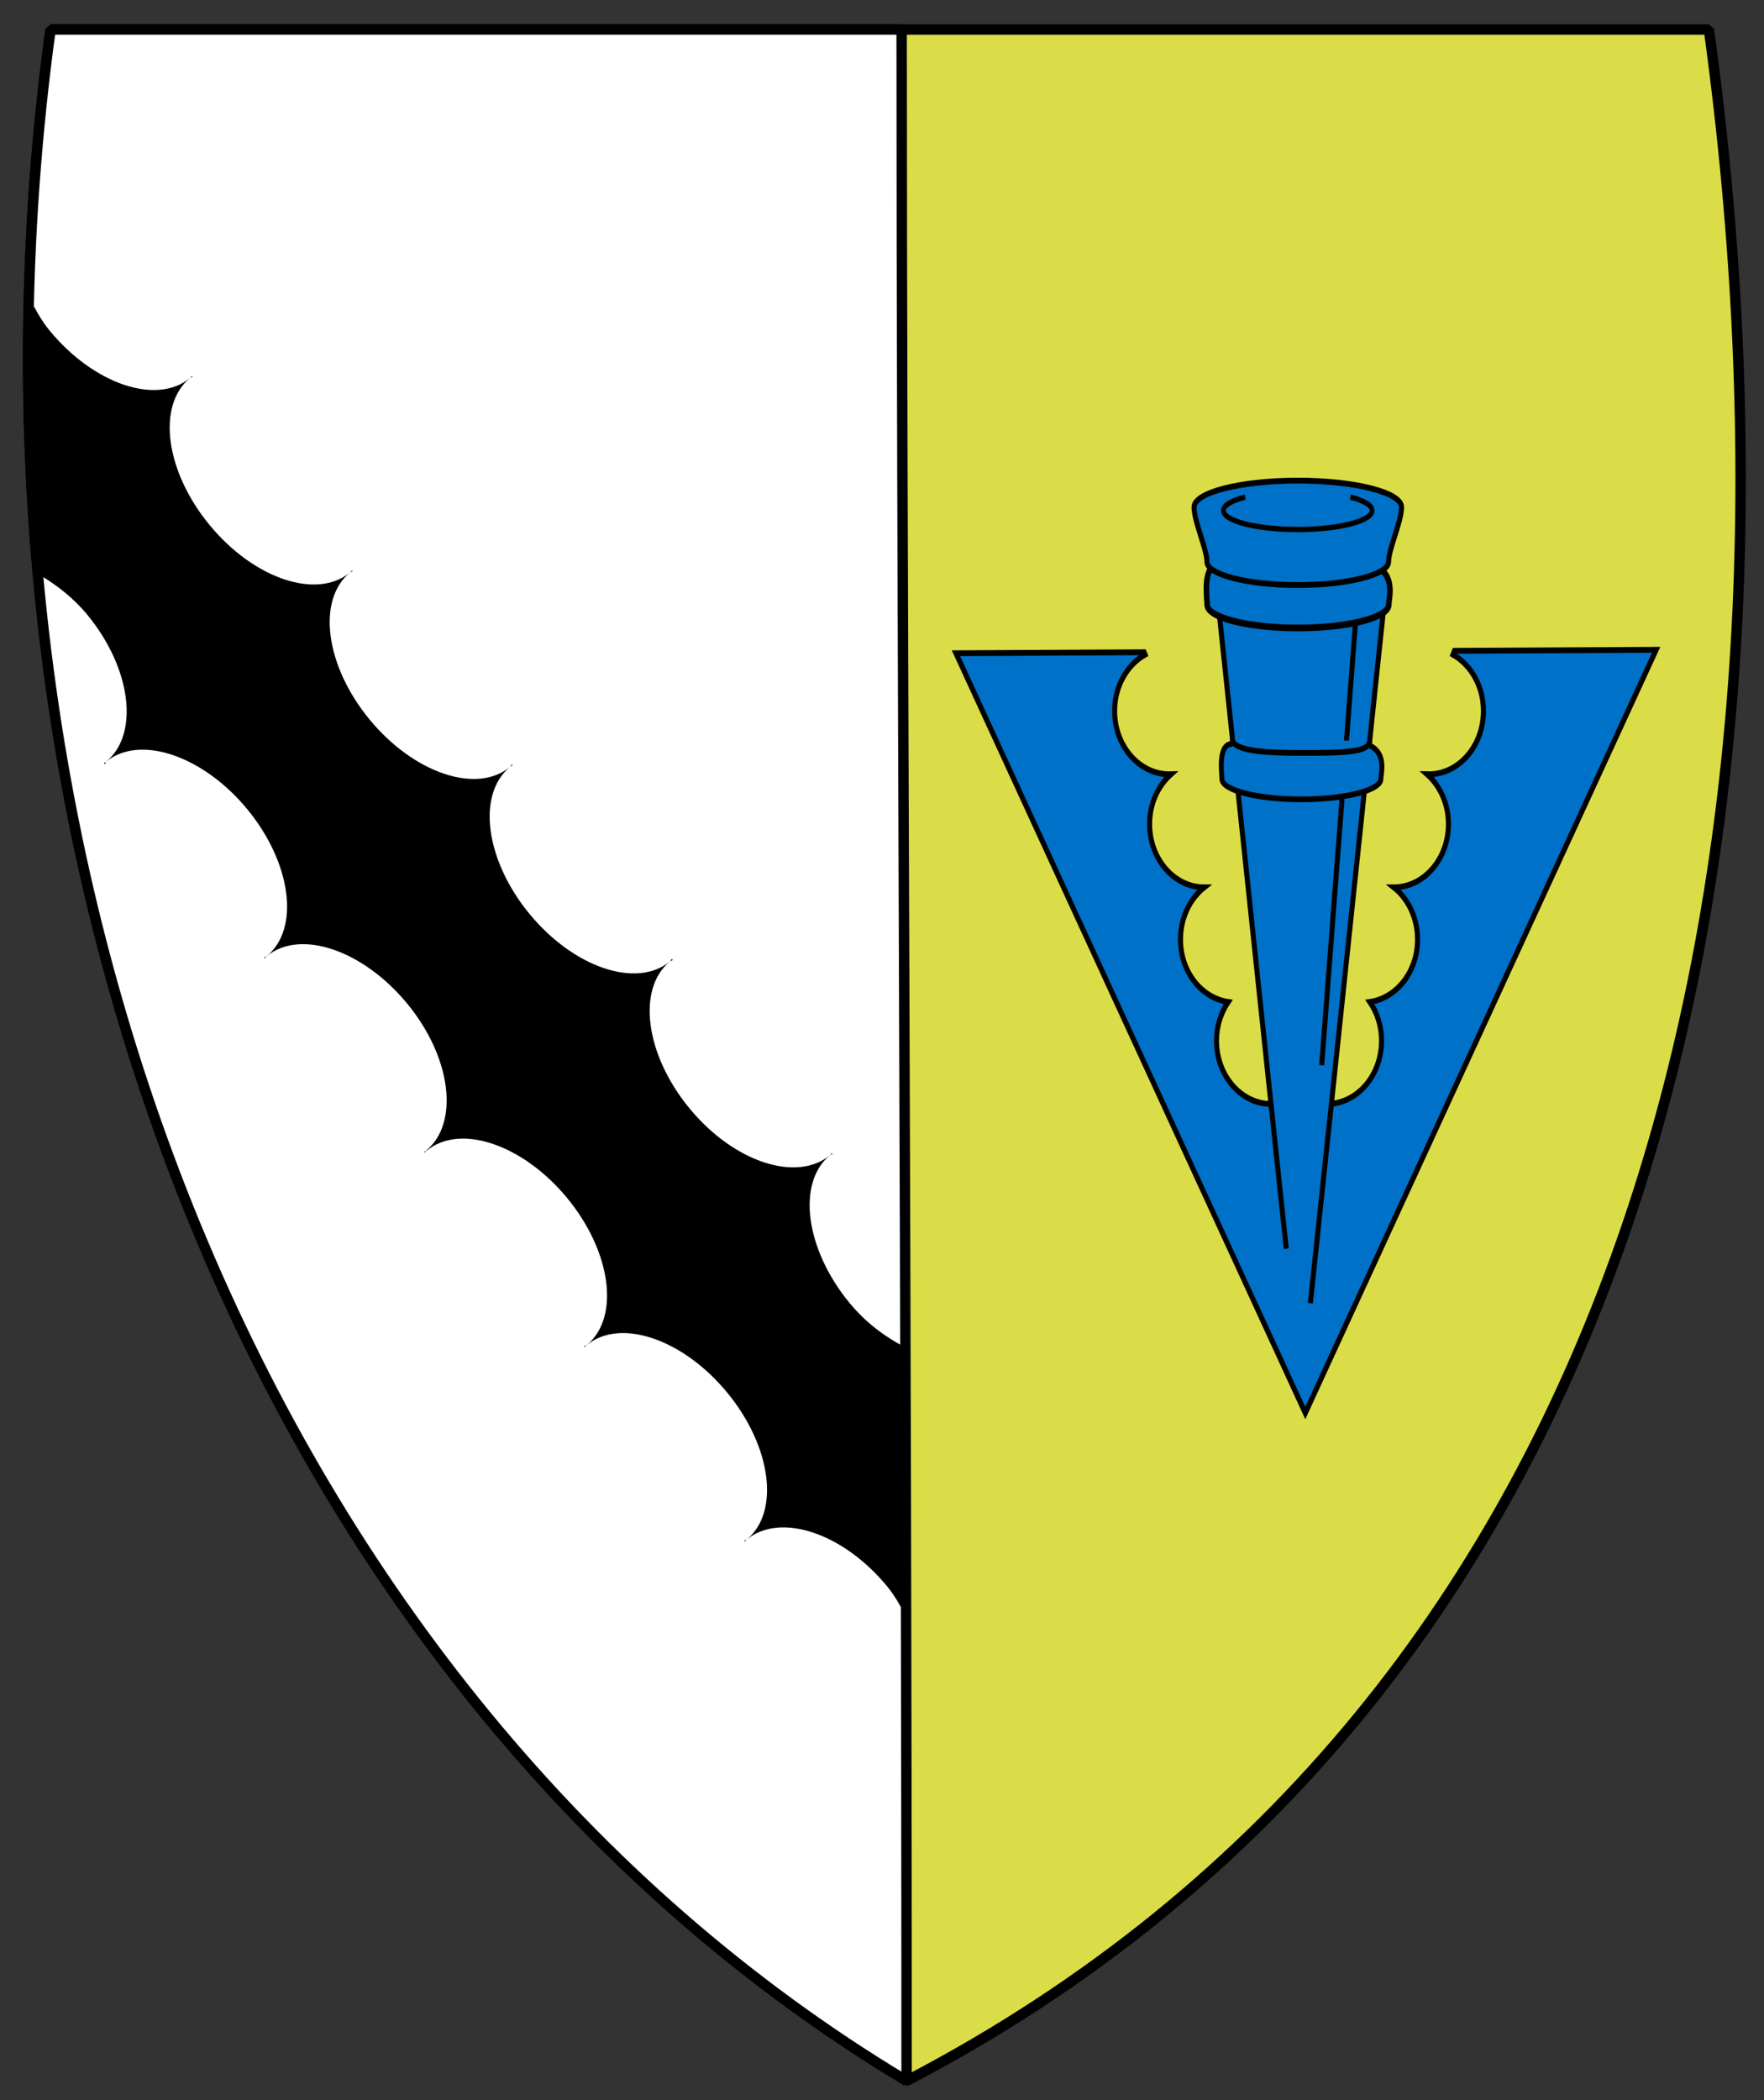 <?xml version="1.0" encoding="UTF-8"?>
<svg xmlns="http://www.w3.org/2000/svg" xmlns:xlink="http://www.w3.org/1999/xlink" width="238.11pt" height="283.465pt" viewBox="0 0 238.11 283.465" version="1.1">
<rect x="0" y="0" width="238.11" height="283.465" fill="#333333" stroke="none"/>
<g id="surface1">
<path style="fill-rule:evenodd;fill:rgb(85.489%,86.665%,27.843%);fill-opacity:1;stroke-width:1.405;stroke-linecap:butt;stroke-linejoin:bevel;stroke:rgb(0%,0%,0%);stroke-opacity:1;stroke-miterlimit:4;" d="M 122.375 280.863 C 221.797 229.059 246.156 117.125 230.676 3.988 L 6.824 3.988 C -8.66 117.125 36.035 229.059 122.375 280.863 Z M 122.375 280.863 "/>
<path style="fill-rule:evenodd;fill:rgb(0%,44.313%,78.43%);fill-opacity:1;stroke-width:0.786;stroke-linecap:butt;stroke-linejoin:miter;stroke:rgb(0%,0%,0%);stroke-opacity:1;stroke-miterlimit:4;" d="M 258.441 87.707 L 226.974 87.844 L 226.74 88.355 C 229.547 89.754 231.492 92.617 231.492 95.965 C 231.492 100.68 227.665 104.508 222.948 104.508 C 222.854 104.508 222.768 104.48 222.673 104.48 C 224.704 106.043 226.031 108.469 226.031 111.227 C 226.031 115.934 222.213 119.758 217.51 119.77 C 219.744 121.312 221.211 123.891 221.211 126.812 C 221.211 131.152 217.961 134.695 213.768 135.238 C 214.892 136.684 215.592 138.488 215.592 140.461 C 215.592 145.18 211.764 149.008 207.048 149.008 C 205.459 149.008 203.992 148.535 202.72 147.777 C 201.442 148.539 199.971 149.008 198.378 149.008 C 193.662 149.008 189.834 145.18 189.834 140.461 C 189.834 138.488 190.534 136.684 191.658 135.238 C 187.465 134.695 184.215 131.152 184.215 126.812 C 184.215 123.891 185.682 121.312 187.916 119.77 C 183.213 119.758 179.395 115.934 179.395 111.227 C 179.395 108.469 180.722 106.043 182.753 104.48 C 182.658 104.48 182.572 104.508 182.478 104.508 C 177.761 104.508 173.934 100.68 173.934 95.965 C 173.934 92.617 175.879 89.754 178.686 88.355 L 178.537 88.039 L 149.174 88.168 L 203.69 190.723 Z M 258.441 87.707 " transform="matrix(0.865,0,0,1,0,0)"/>
<path style=" stroke:none;fill-rule:evenodd;fill:rgb(0%,44.313%,78.43%);fill-opacity:1;" d="M 176.98 175.906 L 173.723 168.551 L 164.434 80.566 L 187.035 80.605 Z M 176.98 175.906 "/>
<path style="fill-rule:evenodd;fill:rgb(0%,44.313%,78.43%);fill-opacity:1;stroke-width:0.786;stroke-linecap:butt;stroke-linejoin:miter;stroke:rgb(0%,0%,0%);stroke-opacity:1;stroke-miterlimit:4;" d="M 216.106 80.602 L 204.48 175.902 " transform="matrix(0.865,0,0,1,0,0)"/>
<path style="fill-rule:evenodd;fill:rgb(0%,44.313%,78.43%);fill-opacity:1;stroke-width:0.786;stroke-linecap:butt;stroke-linejoin:miter;stroke:rgb(0%,0%,0%);stroke-opacity:1;stroke-miterlimit:4;" d="M 189.988 80.57 L 200.72 168.547 " transform="matrix(0.865,0,0,1,0,0)"/>
<path style="fill-rule:evenodd;fill:rgb(0%,44.313%,78.43%);fill-opacity:1;stroke-width:0.786;stroke-linecap:butt;stroke-linejoin:miter;stroke:rgb(0%,0%,0%);stroke-opacity:1;stroke-miterlimit:4;" d="M 211.94 79.32 L 206.249 143.777 " transform="matrix(0.865,0,0,1,0,0)"/>
<path style="fill-rule:evenodd;fill:rgb(0%,44.313%,78.43%);fill-opacity:1;stroke-width:0.903;stroke-linecap:butt;stroke-linejoin:miter;stroke:rgb(0%,0%,0%);stroke-opacity:1;stroke-miterlimit:4;" d="M 225.167 76.359 C 228.702 77.57 227.503 80.762 227.503 81.625 C 227.503 83.355 220.836 84.758 212.624 84.758 C 204.408 84.758 197.745 83.355 197.745 81.625 C 197.745 80.762 196.878 76.125 199.74 76.199 " transform="matrix(0.824,0,0,1,0,0)"/>
<path style="fill-rule:evenodd;fill:rgb(0%,44.313%,78.43%);fill-opacity:1;stroke-width:0.786;stroke-linecap:butt;stroke-linejoin:miter;stroke:rgb(0%,0%,0%);stroke-opacity:1;stroke-miterlimit:4;" d="M 218.71 68.445 C 218.71 70.422 216.688 74.102 216.688 75.832 C 216.688 77.562 210.343 78.965 202.517 78.965 C 194.695 78.965 188.345 77.562 188.345 75.832 C 188.345 74.102 186.332 70.422 186.332 68.445 C 186.332 66.473 193.58 64.871 202.517 64.871 C 211.453 64.871 218.71 66.473 218.71 68.445 Z M 218.71 68.445 " transform="matrix(0.865,0,0,1,0,0)"/>
<path style="fill-rule:evenodd;fill:rgb(0%,44.313%,78.43%);fill-opacity:1;stroke-width:0.771;stroke-linecap:butt;stroke-linejoin:miter;stroke:rgb(0%,0%,0%);stroke-opacity:1;stroke-miterlimit:4;" d="M 213.538 100.543 C 216.485 101.602 215.483 104.395 215.483 105.152 C 215.483 106.664 209.932 107.891 203.085 107.891 C 196.243 107.891 190.687 106.664 190.687 105.152 C 190.687 104.395 189.97 100.336 192.353 100.402 " transform="matrix(0.865,0,0,1,0,0)"/>
<path style="fill-rule:evenodd;fill:rgb(0%,44.313%,78.43%);fill-opacity:1;stroke-width:0.771;stroke-linecap:butt;stroke-linejoin:miter;stroke:rgb(0%,0%,0%);stroke-opacity:1;stroke-miterlimit:4;" d="M 213.719 100.012 C 213.719 101.523 209.932 101.629 203.085 101.629 C 196.243 101.629 192.294 101.203 192.294 99.691 " transform="matrix(0.865,0,0,1,0,0)"/>
<path style="fill-rule:evenodd;fill:rgb(0%,44.313%,78.43%);fill-opacity:1;stroke-width:0.722;stroke-linecap:butt;stroke-linejoin:miter;stroke:rgb(0%,0%,0%);stroke-opacity:1;stroke-miterlimit:4;" d="M 210.722 67.094 C 212.825 67.559 214.125 68.199 214.125 68.906 C 214.125 70.32 208.926 71.473 202.521 71.473 C 196.112 71.473 190.913 70.32 190.913 68.906 C 190.913 68.199 192.213 67.559 194.316 67.094 " transform="matrix(0.865,0,0,1,0,0)"/>
<path style="fill-rule:evenodd;fill:rgb(100%,100%,100%);fill-opacity:1;stroke-width:1.405;stroke-linecap:square;stroke-linejoin:bevel;stroke:rgb(0%,0%,0%);stroke-opacity:1;stroke-miterlimit:4;" d="M 122.375 280.863 C 122.375 170.902 121.707 80.672 121.707 3.988 L 6.824 3.988 C -8.66 117.125 36.035 229.059 122.375 280.863 Z M 122.375 280.863 "/>
<path style=" stroke:none;fill-rule:evenodd;fill:rgb(0%,0%,0%);fill-opacity:1;" d="M 4.23 40.75 C 3.938 53.219 4.426 65.508 5.547 77.707 C 7.734 79.051 9.895 80.684 11.781 82.973 C 17.742 90.215 18.84 99.094 14.324 102.812 C 18.84 99.094 27.41 101.98 33.375 109.223 C 39.34 116.461 40.523 125.344 36.008 129.062 C 40.523 125.344 49.008 128.23 54.969 135.469 C 60.934 142.711 62.031 151.59 57.516 155.309 C 57.531 155.293 57.586 155.32 57.602 155.309 C 62.117 151.59 70.602 154.477 76.566 161.715 C 82.527 168.957 83.715 177.836 79.199 181.555 C 83.715 177.836 92.199 180.723 98.16 187.965 C 104.125 195.207 105.309 204.086 100.793 207.805 C 105.309 204.086 113.793 206.883 119.754 214.125 C 120.777 215.367 121.477 216.684 122.215 217.988 C 122.184 204.75 122.164 194.441 122.125 181.82 C 119.5 180.453 116.914 178.582 114.664 175.852 C 108.699 168.609 107.516 159.641 112.031 155.922 C 107.516 159.641 99.031 156.844 93.07 149.602 C 87.105 142.363 85.922 133.48 90.434 129.762 C 85.922 133.48 77.438 130.594 71.473 123.355 C 65.512 116.113 64.324 107.234 68.84 103.516 C 64.324 107.234 55.84 104.348 49.879 97.105 C 43.914 89.867 42.73 80.988 47.246 77.27 C 42.73 80.984 34.246 78.102 28.285 70.859 C 22.32 63.617 21.133 54.738 25.648 51.02 C 21.133 54.738 12.652 51.852 6.688 44.613 C 5.664 43.371 4.965 42.055 4.23 40.75 Z M 25.648 51.02 C 25.75 50.938 25.898 50.918 26 50.844 L 25.914 50.758 C 25.82 50.844 25.75 50.938 25.648 51.02 Z M 47.246 77.27 C 47.344 77.188 47.492 77.168 47.598 77.094 L 47.508 77.004 C 47.414 77.09 47.344 77.188 47.246 77.27 Z M 68.84 103.516 C 68.938 103.434 69.09 103.328 69.191 103.254 L 69.102 103.164 C 69.008 103.25 68.938 103.434 68.84 103.516 Z M 90.434 129.762 C 90.535 129.684 90.684 129.664 90.785 129.586 L 90.699 129.41 C 90.605 129.5 90.535 129.68 90.434 129.762 Z M 112.031 155.922 C 112.129 155.84 112.277 155.824 112.383 155.746 L 112.293 155.66 C 112.199 155.746 112.129 155.84 112.031 155.922 Z M 100.793 207.805 C 100.695 207.887 100.547 207.902 100.441 207.98 L 100.531 208.066 C 100.625 207.98 100.695 207.887 100.793 207.805 Z M 79.199 181.555 C 79.098 181.637 78.949 181.656 78.848 181.73 L 78.934 181.82 C 79.027 181.734 79.098 181.637 79.199 181.555 Z M 57.516 155.309 C 57.418 155.391 57.355 155.41 57.254 155.484 L 57.34 155.57 C 57.418 155.5 57.441 155.383 57.516 155.309 Z M 36.008 129.062 C 35.91 129.141 35.762 129.16 35.656 129.238 L 35.746 129.324 C 35.84 129.238 35.91 129.141 36.008 129.062 Z M 14.324 102.812 C 14.227 102.895 14.164 102.914 14.062 102.988 L 14.148 103.164 C 14.242 103.078 14.227 102.895 14.324 102.812 Z M 122.301 234.051 C 122.223 234.098 122.113 234.172 122.039 234.227 L 122.125 234.316 C 122.176 234.266 122.258 234.195 122.301 234.141 Z M 122.301 234.051 "/>
</g>
</svg>
